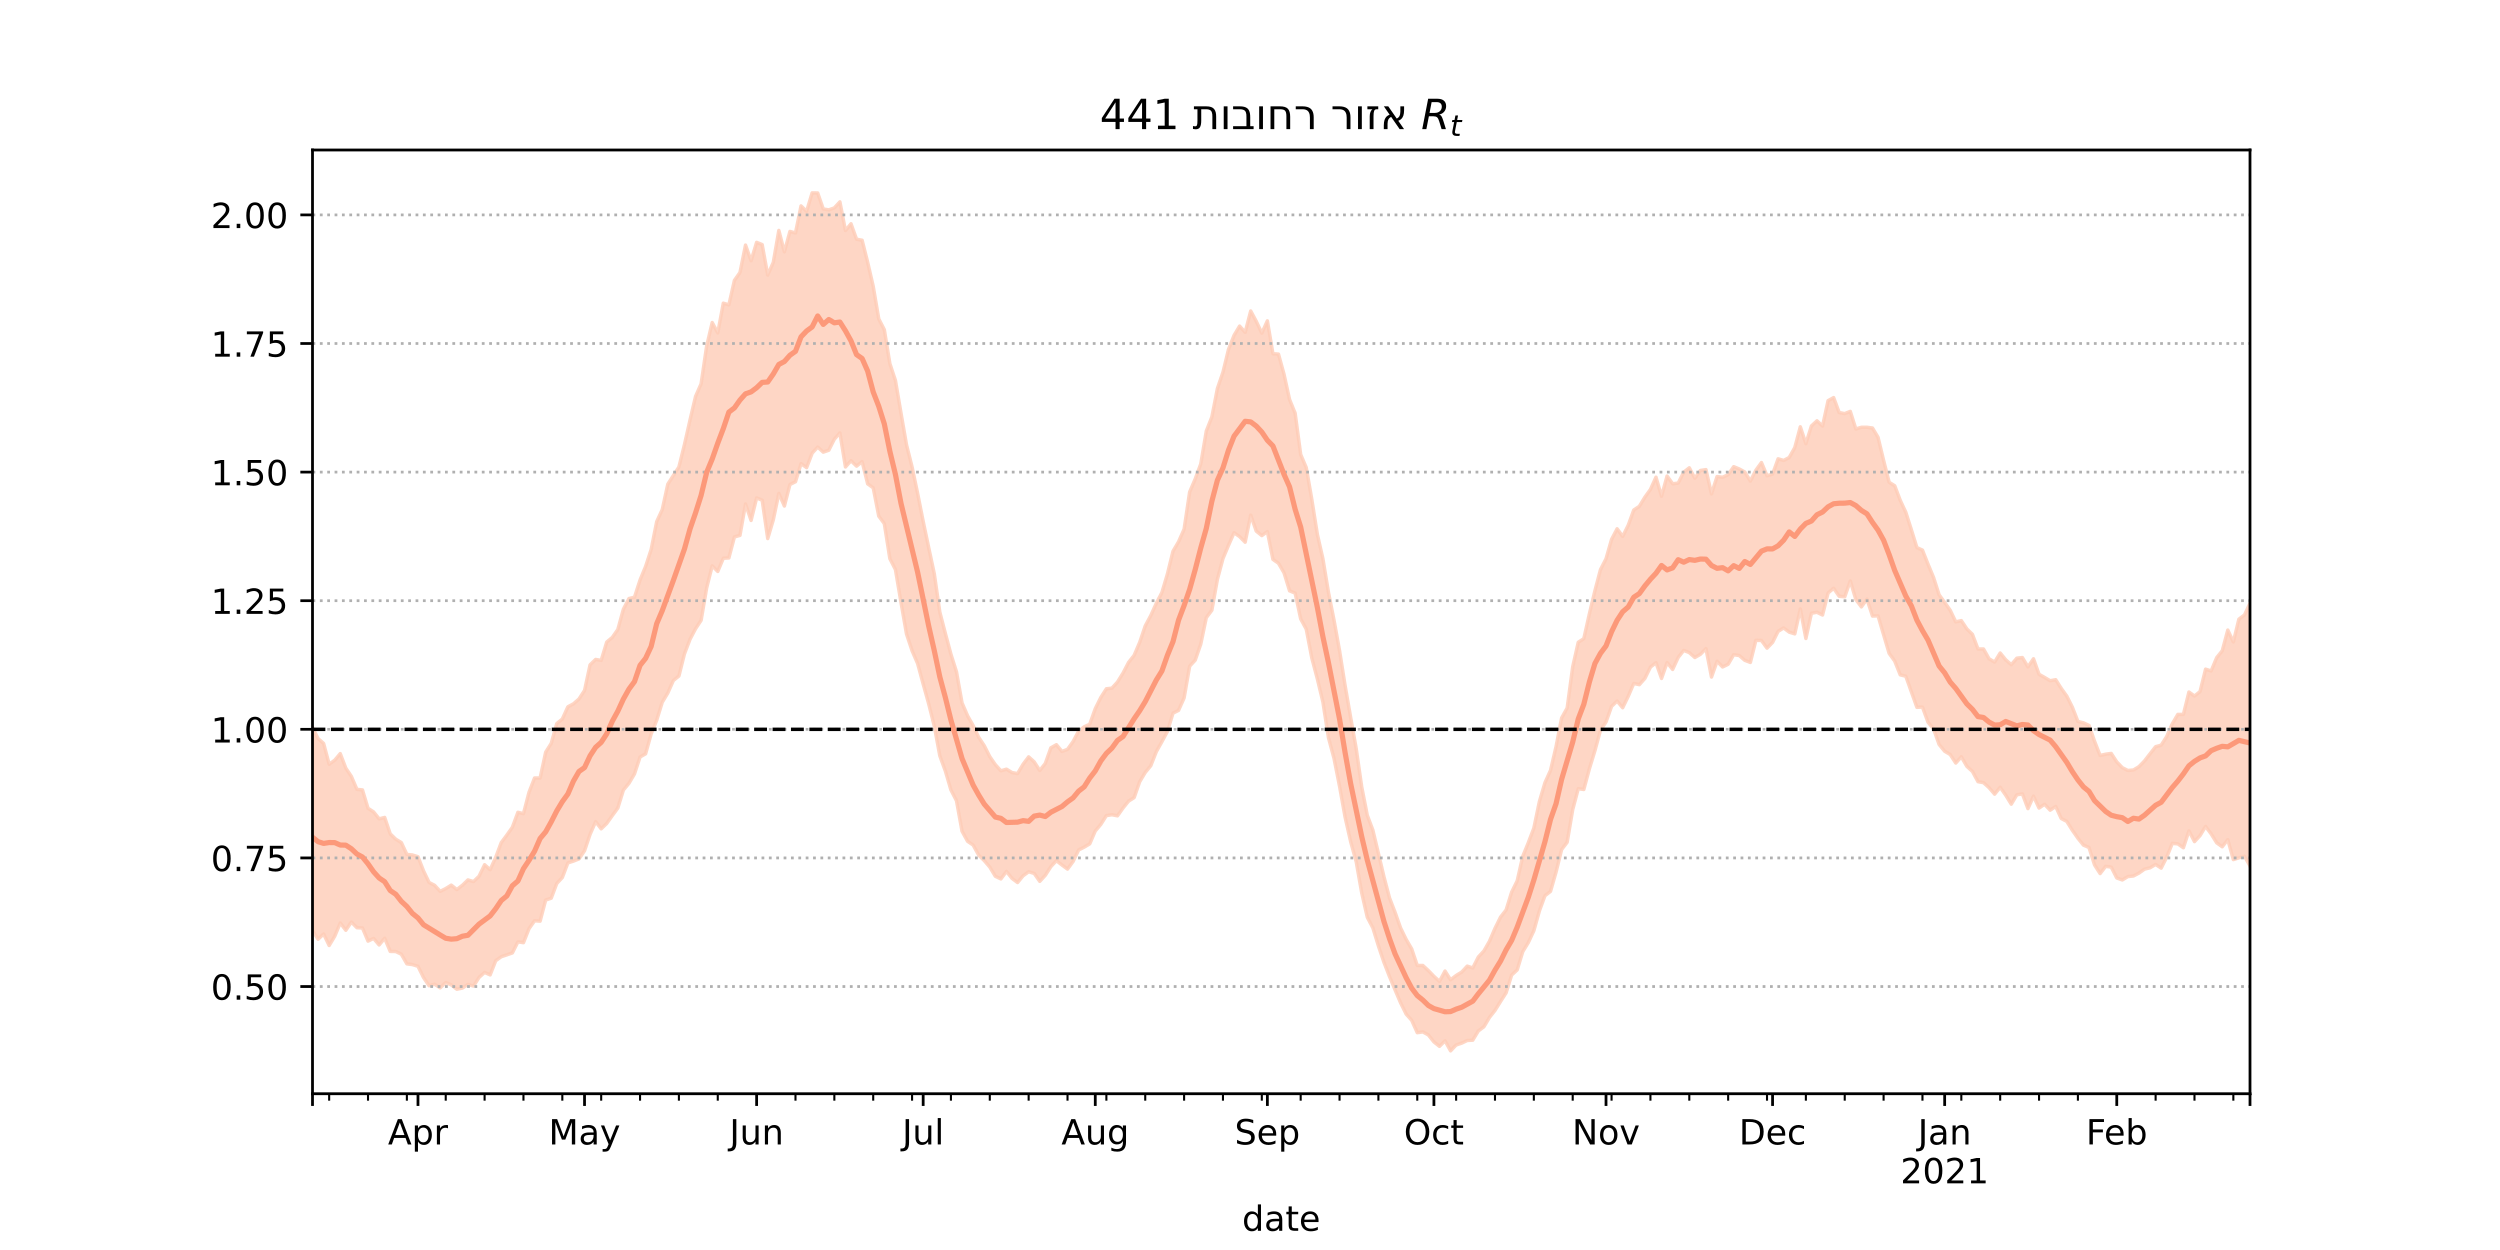 <?xml version="1.0" encoding="utf-8" standalone="no"?>
<!DOCTYPE svg PUBLIC "-//W3C//DTD SVG 1.1//EN"
  "http://www.w3.org/Graphics/SVG/1.1/DTD/svg11.dtd">
<!-- Created with matplotlib (https://matplotlib.org/) -->
<svg height="360pt" version="1.1" viewBox="0 0 720 360" width="720pt" xmlns="http://www.w3.org/2000/svg" xmlns:xlink="http://www.w3.org/1999/xlink">
 <defs>
  <style type="text/css">*{stroke-linecap:butt;stroke-linejoin:round;}</style>
 </defs>
 <g id="figure_1">
  <g id="patch_1">
   <path d="M 0 360 
L 720 360 
L 720 0 
L 0 0 
z
" style="fill:#ffffff;"/>
  </g>
  <g id="axes_1">
   <g id="patch_2">
    <path d="M 90 315 
L 648 315 
L 648 43.2 
L 90 43.2 
z
" style="fill:#ffffff;"/>
   </g>
   <g id="PolyCollection_1">
    <defs>
     <path d="M 90 -92.054 
L 90 -150.489 
L 91.599 -147.288 
L 93.198 -145.899 
L 94.797 -139.902 
L 96.395 -141.052 
L 97.994 -142.958 
L 99.593 -138.774 
L 101.192 -136.399 
L 102.791 -132.667 
L 104.39 -132.504 
L 105.989 -127.212 
L 107.587 -126.172 
L 109.186 -124.175 
L 110.785 -124.58 
L 112.384 -119.857 
L 113.983 -118.304 
L 115.582 -117.346 
L 117.181 -113.923 
L 118.779 -113.766 
L 120.378 -113.263 
L 121.977 -109.181 
L 123.576 -105.85 
L 125.175 -105.024 
L 126.774 -103.283 
L 128.372 -104.095 
L 129.971 -105.079 
L 131.57 -103.801 
L 133.169 -105.041 
L 134.768 -106.582 
L 136.367 -106.107 
L 137.966 -107.644 
L 139.564 -110.957 
L 141.163 -109.526 
L 142.762 -113.087 
L 144.361 -117.332 
L 145.96 -119.477 
L 147.559 -121.739 
L 149.158 -126.06 
L 150.756 -125.671 
L 152.355 -131.819 
L 153.954 -135.94 
L 155.553 -135.929 
L 157.152 -143.37 
L 158.751 -145.89 
L 160.35 -151.611 
L 161.948 -152.919 
L 163.547 -156.439 
L 165.146 -157.293 
L 166.745 -158.687 
L 168.344 -161.138 
L 169.943 -168.533 
L 171.542 -170.078 
L 173.14 -169.81 
L 174.739 -175.092 
L 176.338 -176.42 
L 177.937 -178.707 
L 179.536 -184.558 
L 181.135 -187.623 
L 182.734 -188.004 
L 184.332 -192.951 
L 185.931 -196.855 
L 187.53 -201.725 
L 189.129 -209.773 
L 190.728 -213.24 
L 192.327 -220.562 
L 193.926 -223.051 
L 195.524 -225.498 
L 197.123 -231.973 
L 198.722 -239.024 
L 200.321 -245.834 
L 201.92 -249.461 
L 203.519 -260.345 
L 205.117 -267.113 
L 206.716 -264.128 
L 208.315 -272.688 
L 209.914 -272.201 
L 211.513 -279.249 
L 213.112 -281.507 
L 214.711 -289.419 
L 216.309 -284.904 
L 217.908 -290.204 
L 219.507 -289.555 
L 221.106 -280.77 
L 222.705 -284.432 
L 224.304 -293.635 
L 225.903 -287.463 
L 227.501 -293.344 
L 229.1 -292.919 
L 230.699 -300.698 
L 232.298 -299.13 
L 233.897 -304.445 
L 235.496 -304.417 
L 237.095 -299.818 
L 238.693 -299.555 
L 240.292 -300.125 
L 241.891 -301.864 
L 243.49 -293.599 
L 245.089 -295.556 
L 246.688 -291.1 
L 248.287 -290.813 
L 249.885 -284.464 
L 251.484 -277.542 
L 253.083 -268.154 
L 254.682 -265.053 
L 256.281 -255.282 
L 257.88 -250.439 
L 259.479 -241.074 
L 261.077 -231.876 
L 262.676 -225.51 
L 264.275 -217.891 
L 265.874 -209.846 
L 267.473 -202.251 
L 269.072 -194.771 
L 270.67 -183.7 
L 272.269 -177.552 
L 273.868 -171.59 
L 275.467 -166.5 
L 277.066 -157.57 
L 278.665 -153.855 
L 280.264 -151.023 
L 281.862 -147.658 
L 283.461 -145.248 
L 285.06 -142.079 
L 286.659 -139.772 
L 288.258 -138.011 
L 289.857 -138.478 
L 291.456 -137.505 
L 293.054 -137.201 
L 294.653 -139.897 
L 296.252 -142.022 
L 297.851 -140.578 
L 299.45 -138.09 
L 301.049 -140.13 
L 302.648 -144.624 
L 304.246 -145.526 
L 305.845 -143.583 
L 307.444 -144.187 
L 309.043 -146.407 
L 310.642 -149.441 
L 312.241 -150.673 
L 313.84 -151.419 
L 315.438 -155.91 
L 317.037 -159.137 
L 318.636 -161.628 
L 320.235 -161.813 
L 321.834 -163.57 
L 323.433 -166.148 
L 325.032 -169.228 
L 326.63 -171.255 
L 328.229 -174.996 
L 329.828 -179.732 
L 331.427 -182.725 
L 333.026 -186.28 
L 334.625 -189.341 
L 336.223 -194.723 
L 337.822 -201.241 
L 339.421 -203.961 
L 341.02 -207.584 
L 342.619 -218.303 
L 344.218 -222.054 
L 345.817 -226.363 
L 347.415 -235.849 
L 349.014 -239.916 
L 350.613 -248.107 
L 352.212 -252.788 
L 353.811 -259.377 
L 355.41 -263.426 
L 357.009 -266.085 
L 358.607 -264.284 
L 360.206 -270.437 
L 361.805 -267.447 
L 363.404 -264.059 
L 365.003 -267.594 
L 366.602 -258.129 
L 368.201 -258.016 
L 369.799 -252.205 
L 371.398 -244.921 
L 372.997 -241.007 
L 374.596 -229.11 
L 376.195 -225.326 
L 377.794 -216.204 
L 379.393 -206.13 
L 380.991 -199.091 
L 382.59 -189.449 
L 384.189 -181.429 
L 385.788 -172.618 
L 387.387 -162.564 
L 388.986 -153.384 
L 390.585 -144.381 
L 392.183 -133.313 
L 393.782 -125.171 
L 395.381 -120.938 
L 396.98 -114.228 
L 398.579 -107.493 
L 400.178 -101.394 
L 401.777 -97.257 
L 403.375 -92.732 
L 404.974 -89.446 
L 406.573 -86.698 
L 408.172 -81.938 
L 409.771 -81.947 
L 411.37 -80.477 
L 412.968 -78.822 
L 414.567 -77.355 
L 416.166 -80.339 
L 417.765 -77.821 
L 419.364 -79.058 
L 420.963 -80.035 
L 422.562 -81.753 
L 424.16 -81.235 
L 425.759 -84.38 
L 427.358 -86.118 
L 428.957 -88.899 
L 430.556 -92.626 
L 432.155 -95.87 
L 433.754 -97.915 
L 435.352 -103.061 
L 436.951 -106.311 
L 438.55 -113.366 
L 440.149 -117.291 
L 441.748 -121.512 
L 443.347 -129.166 
L 444.946 -134.583 
L 446.544 -138.112 
L 448.143 -144.964 
L 449.742 -153.21 
L 451.341 -156.095 
L 452.94 -167.974 
L 454.539 -175.032 
L 456.138 -176.06 
L 457.736 -183.194 
L 459.335 -189.873 
L 460.934 -195.937 
L 462.533 -199.065 
L 464.132 -204.665 
L 465.731 -207.709 
L 467.33 -205.518 
L 468.928 -208.723 
L 470.527 -213.117 
L 472.126 -214.17 
L 473.725 -216.816 
L 475.324 -219.03 
L 476.923 -222.567 
L 478.521 -217.087 
L 480.12 -222.899 
L 481.719 -220.68 
L 483.318 -220.861 
L 484.917 -224.015 
L 486.516 -225.274 
L 488.115 -222.272 
L 489.713 -224.498 
L 491.312 -224.746 
L 492.911 -217.768 
L 494.51 -222.743 
L 496.109 -222.554 
L 497.708 -223.285 
L 499.307 -225.595 
L 500.905 -224.938 
L 502.504 -224.063 
L 504.103 -221.454 
L 505.702 -224.589 
L 507.301 -226.789 
L 508.9 -222.991 
L 510.499 -223.452 
L 512.097 -227.856 
L 513.696 -227.393 
L 515.295 -228.239 
L 516.894 -231.082 
L 518.493 -237.079 
L 520.092 -232.23 
L 521.691 -237.326 
L 523.289 -238.808 
L 524.888 -237.293 
L 526.487 -244.612 
L 528.086 -245.493 
L 529.685 -241.181 
L 531.284 -240.886 
L 532.883 -241.524 
L 534.481 -236.464 
L 536.08 -236.938 
L 537.679 -236.945 
L 539.278 -236.726 
L 540.877 -234.046 
L 542.476 -227.408 
L 544.074 -221.094 
L 545.673 -220.107 
L 547.272 -215.9 
L 548.871 -212.462 
L 550.47 -207.447 
L 552.069 -202.283 
L 553.668 -201.568 
L 555.266 -197.523 
L 556.865 -193.694 
L 558.464 -188.702 
L 560.063 -186.5 
L 561.662 -184.238 
L 563.261 -180.905 
L 564.86 -181.262 
L 566.458 -178.861 
L 568.057 -177.316 
L 569.656 -173.089 
L 571.255 -173.087 
L 572.854 -170.259 
L 574.453 -169.328 
L 576.052 -171.935 
L 577.65 -169.976 
L 579.249 -168.565 
L 580.848 -170.441 
L 582.447 -170.626 
L 584.046 -167.941 
L 585.645 -170.269 
L 587.244 -165.804 
L 588.842 -164.895 
L 590.441 -163.946 
L 592.04 -164.244 
L 593.639 -161.734 
L 595.238 -159.515 
L 596.837 -156.329 
L 598.436 -152.228 
L 600.034 -151.822 
L 601.633 -151.082 
L 603.232 -146.517 
L 604.831 -142.428 
L 606.43 -142.788 
L 608.029 -143.014 
L 609.628 -140.574 
L 611.226 -138.909 
L 612.825 -138.108 
L 614.424 -138.233 
L 616.023 -139.206 
L 617.622 -140.85 
L 619.221 -142.919 
L 620.819 -144.954 
L 622.418 -145.388 
L 624.017 -147.885 
L 625.616 -151.534 
L 627.215 -154.251 
L 628.814 -154.243 
L 630.413 -160.697 
L 632.011 -159.537 
L 633.61 -160.818 
L 635.209 -167.287 
L 636.808 -166.764 
L 638.407 -170.595 
L 640.006 -172.577 
L 641.605 -178.536 
L 643.203 -175.115 
L 644.802 -181.678 
L 646.401 -182.882 
L 648 -186.248 
L 649.599 -184.989 
L 651.198 -182.229 
L 652.797 -185.832 
L 654.395 -192.078 
L 655.994 -188.533 
L 657.593 -194.908 
L 659.192 -197.382 
L 660.791 -195.379 
L 660.791 -92.828 
L 660.791 -92.828 
L 659.192 -98.579 
L 657.593 -99.959 
L 655.994 -97.386 
L 654.395 -101.265 
L 652.797 -100.167 
L 651.198 -99.97 
L 649.599 -106.615 
L 648 -110.627 
L 646.401 -113.403 
L 644.802 -112.949 
L 643.203 -112.435 
L 641.605 -118.189 
L 640.006 -116.125 
L 638.407 -117.273 
L 636.808 -119.842 
L 635.209 -121.987 
L 633.61 -119.35 
L 632.011 -117.613 
L 630.413 -120.712 
L 628.814 -115.846 
L 627.215 -116.976 
L 625.616 -117.098 
L 624.017 -113.156 
L 622.418 -109.977 
L 620.819 -111.042 
L 619.221 -110.078 
L 617.622 -109.693 
L 616.023 -108.552 
L 614.424 -107.715 
L 612.825 -107.549 
L 611.226 -106.575 
L 609.628 -107.146 
L 608.029 -110.28 
L 606.43 -110.483 
L 604.831 -108.416 
L 603.232 -110.899 
L 601.633 -115.924 
L 600.034 -116.601 
L 598.436 -118.591 
L 596.837 -120.881 
L 595.238 -123.434 
L 593.639 -124.27 
L 592.04 -127.742 
L 590.441 -126.666 
L 588.842 -128.369 
L 587.244 -127.282 
L 585.645 -130.695 
L 584.046 -127.117 
L 582.447 -131.357 
L 580.848 -131.097 
L 579.249 -128.396 
L 577.65 -130.982 
L 576.052 -133.261 
L 574.453 -131.283 
L 572.854 -133.145 
L 571.255 -134.592 
L 569.656 -134.874 
L 568.057 -137.831 
L 566.458 -139.285 
L 564.86 -142.041 
L 563.261 -140.244 
L 561.662 -142.697 
L 560.063 -143.637 
L 558.464 -145.588 
L 556.865 -150.075 
L 555.266 -152.001 
L 553.668 -156.362 
L 552.069 -156.286 
L 550.47 -160.752 
L 548.871 -165.254 
L 547.272 -165.643 
L 545.673 -169.62 
L 544.074 -171.829 
L 542.476 -177.189 
L 540.877 -182.642 
L 539.278 -182.577 
L 537.679 -187.446 
L 536.08 -185.218 
L 534.481 -187.34 
L 532.883 -192.686 
L 531.284 -188.112 
L 529.685 -188.28 
L 528.086 -190.575 
L 526.487 -189.23 
L 524.888 -182.876 
L 523.289 -183.663 
L 521.691 -183.381 
L 520.092 -176.114 
L 518.493 -184.617 
L 516.894 -177.451 
L 515.295 -177.94 
L 513.696 -179.154 
L 512.097 -178.177 
L 510.499 -174.989 
L 508.9 -173.335 
L 507.301 -175.542 
L 505.702 -175.598 
L 504.103 -169.224 
L 502.504 -169.825 
L 500.905 -171.207 
L 499.307 -171.44 
L 497.708 -168.692 
L 496.109 -167.912 
L 494.51 -169.539 
L 492.911 -165.009 
L 491.312 -173.206 
L 489.713 -171.553 
L 488.115 -170.635 
L 486.516 -172.047 
L 484.917 -172.673 
L 483.318 -170.659 
L 481.719 -167.202 
L 480.12 -169.19 
L 478.521 -164.608 
L 476.923 -169.136 
L 475.324 -167.874 
L 473.725 -164.616 
L 472.126 -162.813 
L 470.527 -163.173 
L 468.928 -159.456 
L 467.33 -156.168 
L 465.731 -158.086 
L 464.132 -156.569 
L 462.533 -152.07 
L 460.934 -149.693 
L 459.335 -143.799 
L 457.736 -138.576 
L 456.138 -132.629 
L 454.539 -132.863 
L 452.94 -126.841 
L 451.341 -117.424 
L 449.742 -115.335 
L 448.143 -108.849 
L 446.544 -103.282 
L 444.946 -102.036 
L 443.347 -97.66 
L 441.748 -91.955 
L 440.149 -88.541 
L 438.55 -85.912 
L 436.951 -80.662 
L 435.352 -79.192 
L 433.754 -74.061 
L 432.155 -71.576 
L 430.556 -69.004 
L 428.957 -66.969 
L 427.358 -64.283 
L 425.759 -63.091 
L 424.16 -60.433 
L 422.562 -60.338 
L 420.963 -59.58 
L 419.364 -59.038 
L 417.765 -57.355 
L 416.166 -60.25 
L 414.567 -58.652 
L 412.968 -59.927 
L 411.37 -61.934 
L 409.771 -62.819 
L 408.172 -62.583 
L 406.573 -66.146 
L 404.974 -67.94 
L 403.375 -71.18 
L 401.777 -74.914 
L 400.178 -78.752 
L 398.579 -82.845 
L 396.98 -87.579 
L 395.381 -92.775 
L 393.782 -95.825 
L 392.183 -102.806 
L 390.585 -111.831 
L 388.986 -117.617 
L 387.387 -124.655 
L 385.788 -133.561 
L 384.189 -141.609 
L 382.59 -147.573 
L 380.991 -157.849 
L 379.393 -164.491 
L 377.794 -170.531 
L 376.195 -178.822 
L 374.596 -181.766 
L 372.997 -189.194 
L 371.398 -189.833 
L 369.799 -195.03 
L 368.201 -197.776 
L 366.602 -198.903 
L 365.003 -206.896 
L 363.404 -205.742 
L 361.805 -207.039 
L 360.206 -211.632 
L 358.607 -203.843 
L 357.009 -205.447 
L 355.41 -206.577 
L 353.811 -202.941 
L 352.212 -199.131 
L 350.613 -193.144 
L 349.014 -184.243 
L 347.415 -182.124 
L 345.817 -174.485 
L 344.218 -169.871 
L 342.619 -168.139 
L 341.02 -158.992 
L 339.421 -155.413 
L 337.822 -154.611 
L 336.223 -149.36 
L 334.625 -146.387 
L 333.026 -143.53 
L 331.427 -139.476 
L 329.828 -137.528 
L 328.229 -134.865 
L 326.63 -130.285 
L 325.032 -129.277 
L 323.433 -127.296 
L 321.834 -125.04 
L 320.235 -125.351 
L 318.636 -125.107 
L 317.037 -122.576 
L 315.438 -120.681 
L 313.84 -116.966 
L 312.241 -116.019 
L 310.642 -115.207 
L 309.043 -111.881 
L 307.444 -109.701 
L 305.845 -110.875 
L 304.246 -112.124 
L 302.648 -110.41 
L 301.049 -107.915 
L 299.45 -106.173 
L 297.851 -108.454 
L 296.252 -108.936 
L 294.653 -107.771 
L 293.054 -105.829 
L 291.456 -107.023 
L 289.857 -109.022 
L 288.258 -106.865 
L 286.659 -107.629 
L 285.06 -110.285 
L 283.461 -112.144 
L 281.862 -113.712 
L 280.264 -116.622 
L 278.665 -117.704 
L 277.066 -120.622 
L 275.467 -129.385 
L 273.868 -132.498 
L 272.269 -137.921 
L 270.67 -142.324 
L 269.072 -150.9 
L 267.473 -157.26 
L 265.874 -162.998 
L 264.275 -168.897 
L 262.676 -172.593 
L 261.077 -177.392 
L 259.479 -186.566 
L 257.88 -195.976 
L 256.281 -199.108 
L 254.682 -209.191 
L 253.083 -211.35 
L 251.484 -219.507 
L 249.885 -220.654 
L 248.287 -227.041 
L 246.688 -225.753 
L 245.089 -227.309 
L 243.49 -225.515 
L 241.891 -235.317 
L 240.292 -233.513 
L 238.693 -230.338 
L 237.095 -229.779 
L 235.496 -231.245 
L 233.897 -229.479 
L 232.298 -225.319 
L 230.699 -226.478 
L 229.1 -221.257 
L 227.501 -220.464 
L 225.903 -214.262 
L 224.304 -217.893 
L 222.705 -210.275 
L 221.106 -204.891 
L 219.507 -215.941 
L 217.908 -216.596 
L 216.309 -210.111 
L 214.711 -214.847 
L 213.112 -205.809 
L 211.513 -205.368 
L 209.914 -199.315 
L 208.315 -199.23 
L 206.716 -195.42 
L 205.117 -197.031 
L 203.519 -190.708 
L 201.92 -181.35 
L 200.321 -178.925 
L 198.722 -175.881 
L 197.123 -171.682 
L 195.524 -165.306 
L 193.926 -164.016 
L 192.327 -160.412 
L 190.728 -157.75 
L 189.129 -152.584 
L 187.53 -148.616 
L 185.931 -142.902 
L 184.332 -141.981 
L 182.734 -137.117 
L 181.135 -134.411 
L 179.536 -132.473 
L 177.937 -127.295 
L 176.338 -125.101 
L 174.739 -122.85 
L 173.14 -121.298 
L 171.542 -123.36 
L 169.943 -119.713 
L 168.344 -114.989 
L 166.745 -112.631 
L 165.146 -111.999 
L 163.547 -111.483 
L 161.948 -107.277 
L 160.35 -105.563 
L 158.751 -101.318 
L 157.152 -100.794 
L 155.553 -94.711 
L 153.954 -94.816 
L 152.355 -92.541 
L 150.756 -88.51 
L 149.158 -88.748 
L 147.559 -85.56 
L 145.96 -85 
L 144.361 -84.468 
L 142.762 -83.314 
L 141.163 -79.229 
L 139.564 -79.944 
L 137.966 -78.508 
L 136.367 -76.012 
L 134.768 -76.482 
L 133.169 -75.439 
L 131.57 -75.108 
L 129.971 -76.349 
L 128.372 -77.023 
L 126.774 -75.502 
L 125.175 -76.534 
L 123.576 -76.103 
L 121.977 -78.473 
L 120.378 -81.712 
L 118.779 -82.2 
L 117.181 -82.407 
L 115.582 -85.192 
L 113.983 -85.961 
L 112.384 -85.99 
L 110.785 -89.787 
L 109.186 -87.859 
L 107.587 -89.734 
L 105.989 -88.959 
L 104.39 -92.743 
L 102.791 -92.818 
L 101.192 -94.45 
L 99.593 -92.083 
L 97.994 -94.182 
L 96.395 -90.355 
L 94.797 -87.697 
L 93.198 -91.008 
L 91.599 -89.497 
L 90 -92.054 
z
" id="mb2bb023f41" style="stroke:#fdcbb6;stroke-opacity:0.8;"/>
    </defs>
    <g clip-path="url(#p0d8548387b)">
     <use style="fill:#fdcbb6;fill-opacity:0.8;stroke:#fdcbb6;stroke-opacity:0.8;" x="0" xlink:href="#mb2bb023f41" y="360"/>
    </g>
   </g>
   <g id="matplotlib.axis_1">
    <g id="xtick_1">
     <g id="line2d_1">
      <defs>
       <path d="M 0 0 
L 0 3.5 
" id="m6658775e15" style="stroke:#000000;stroke-width:0.8;"/>
      </defs>
      <g>
       <use style="stroke:#000000;stroke-width:0.8;" x="90" xlink:href="#m6658775e15" y="315"/>
      </g>
     </g>
    </g>
    <g id="xtick_2">
     <g id="line2d_2">
      <g>
       <use style="stroke:#000000;stroke-width:0.8;" x="120.378" xlink:href="#m6658775e15" y="315"/>
      </g>
     </g>
     <g id="text_1">
      <!-- Apr -->
      <g transform="translate(111.728 329.598)scale(0.1 -0.1)">
       <defs>
        <path d="M 34.188 63.188 
L 20.797 26.906 
L 47.609 26.906 
z
M 28.609 72.906 
L 39.797 72.906 
L 67.578 0 
L 57.328 0 
L 50.688 18.703 
L 17.828 18.703 
L 11.188 0 
L 0.781 0 
z
" id="DejaVuSans-65"/>
        <path d="M 18.109 8.203 
L 18.109 -20.797 
L 9.078 -20.797 
L 9.078 54.688 
L 18.109 54.688 
L 18.109 46.391 
Q 20.953 51.266 25.266 53.625 
Q 29.594 56 35.594 56 
Q 45.562 56 51.781 48.094 
Q 58.016 40.188 58.016 27.297 
Q 58.016 14.406 51.781 6.484 
Q 45.562 -1.422 35.594 -1.422 
Q 29.594 -1.422 25.266 0.953 
Q 20.953 3.328 18.109 8.203 
z
M 48.688 27.297 
Q 48.688 37.203 44.609 42.844 
Q 40.531 48.484 33.406 48.484 
Q 26.266 48.484 22.188 42.844 
Q 18.109 37.203 18.109 27.297 
Q 18.109 17.391 22.188 11.75 
Q 26.266 6.109 33.406 6.109 
Q 40.531 6.109 44.609 11.75 
Q 48.688 17.391 48.688 27.297 
z
" id="DejaVuSans-112"/>
        <path d="M 41.109 46.297 
Q 39.594 47.172 37.812 47.578 
Q 36.031 48 33.891 48 
Q 26.266 48 22.188 43.047 
Q 18.109 38.094 18.109 28.812 
L 18.109 0 
L 9.078 0 
L 9.078 54.688 
L 18.109 54.688 
L 18.109 46.188 
Q 20.953 51.172 25.484 53.578 
Q 30.031 56 36.531 56 
Q 37.453 56 38.578 55.875 
Q 39.703 55.766 41.062 55.516 
z
" id="DejaVuSans-114"/>
       </defs>
       <use xlink:href="#DejaVuSans-65"/>
       <use x="68.408" xlink:href="#DejaVuSans-112"/>
       <use x="131.885" xlink:href="#DejaVuSans-114"/>
      </g>
     </g>
    </g>
    <g id="xtick_3">
     <g id="line2d_3">
      <g>
       <use style="stroke:#000000;stroke-width:0.8;" x="168.344" xlink:href="#m6658775e15" y="315"/>
      </g>
     </g>
     <g id="text_2">
      <!-- May -->
      <g transform="translate(158.006 329.598)scale(0.1 -0.1)">
       <defs>
        <path d="M 9.812 72.906 
L 24.516 72.906 
L 43.109 23.297 
L 61.812 72.906 
L 76.516 72.906 
L 76.516 0 
L 66.891 0 
L 66.891 64.016 
L 48.094 14.016 
L 38.188 14.016 
L 19.391 64.016 
L 19.391 0 
L 9.812 0 
z
" id="DejaVuSans-77"/>
        <path d="M 34.281 27.484 
Q 23.391 27.484 19.188 25 
Q 14.984 22.516 14.984 16.5 
Q 14.984 11.719 18.141 8.906 
Q 21.297 6.109 26.703 6.109 
Q 34.188 6.109 38.703 11.406 
Q 43.219 16.703 43.219 25.484 
L 43.219 27.484 
z
M 52.203 31.203 
L 52.203 0 
L 43.219 0 
L 43.219 8.297 
Q 40.141 3.328 35.547 0.953 
Q 30.953 -1.422 24.312 -1.422 
Q 15.922 -1.422 10.953 3.297 
Q 6 8.016 6 15.922 
Q 6 25.141 12.172 29.828 
Q 18.359 34.516 30.609 34.516 
L 43.219 34.516 
L 43.219 35.406 
Q 43.219 41.609 39.141 45 
Q 35.062 48.391 27.688 48.391 
Q 23 48.391 18.547 47.266 
Q 14.109 46.141 10.016 43.891 
L 10.016 52.203 
Q 14.938 54.109 19.578 55.047 
Q 24.219 56 28.609 56 
Q 40.484 56 46.344 49.844 
Q 52.203 43.703 52.203 31.203 
z
" id="DejaVuSans-97"/>
        <path d="M 32.172 -5.078 
Q 28.375 -14.844 24.75 -17.812 
Q 21.141 -20.797 15.094 -20.797 
L 7.906 -20.797 
L 7.906 -13.281 
L 13.188 -13.281 
Q 16.891 -13.281 18.938 -11.516 
Q 21 -9.766 23.484 -3.219 
L 25.094 0.875 
L 2.984 54.688 
L 12.5 54.688 
L 29.594 11.922 
L 46.688 54.688 
L 56.203 54.688 
z
" id="DejaVuSans-121"/>
       </defs>
       <use xlink:href="#DejaVuSans-77"/>
       <use x="86.279" xlink:href="#DejaVuSans-97"/>
       <use x="147.559" xlink:href="#DejaVuSans-121"/>
      </g>
     </g>
    </g>
    <g id="xtick_4">
     <g id="line2d_4">
      <g>
       <use style="stroke:#000000;stroke-width:0.8;" x="217.908" xlink:href="#m6658775e15" y="315"/>
      </g>
     </g>
     <g id="text_3">
      <!-- Jun -->
      <g transform="translate(210.096 329.598)scale(0.1 -0.1)">
       <defs>
        <path d="M 9.812 72.906 
L 19.672 72.906 
L 19.672 5.078 
Q 19.672 -8.109 14.672 -14.062 
Q 9.672 -20.016 -1.422 -20.016 
L -5.172 -20.016 
L -5.172 -11.719 
L -2.094 -11.719 
Q 4.438 -11.719 7.125 -8.047 
Q 9.812 -4.391 9.812 5.078 
z
" id="DejaVuSans-74"/>
        <path d="M 8.5 21.578 
L 8.5 54.688 
L 17.484 54.688 
L 17.484 21.922 
Q 17.484 14.156 20.5 10.266 
Q 23.531 6.391 29.594 6.391 
Q 36.859 6.391 41.078 11.031 
Q 45.312 15.672 45.312 23.688 
L 45.312 54.688 
L 54.297 54.688 
L 54.297 0 
L 45.312 0 
L 45.312 8.406 
Q 42.047 3.422 37.719 1 
Q 33.406 -1.422 27.688 -1.422 
Q 18.266 -1.422 13.375 4.438 
Q 8.5 10.297 8.5 21.578 
z
M 31.109 56 
z
" id="DejaVuSans-117"/>
        <path d="M 54.891 33.016 
L 54.891 0 
L 45.906 0 
L 45.906 32.719 
Q 45.906 40.484 42.875 44.328 
Q 39.844 48.188 33.797 48.188 
Q 26.516 48.188 22.312 43.547 
Q 18.109 38.922 18.109 30.906 
L 18.109 0 
L 9.078 0 
L 9.078 54.688 
L 18.109 54.688 
L 18.109 46.188 
Q 21.344 51.125 25.703 53.562 
Q 30.078 56 35.797 56 
Q 45.219 56 50.047 50.172 
Q 54.891 44.344 54.891 33.016 
z
" id="DejaVuSans-110"/>
       </defs>
       <use xlink:href="#DejaVuSans-74"/>
       <use x="29.492" xlink:href="#DejaVuSans-117"/>
       <use x="92.871" xlink:href="#DejaVuSans-110"/>
      </g>
     </g>
    </g>
    <g id="xtick_5">
     <g id="line2d_5">
      <g>
       <use style="stroke:#000000;stroke-width:0.8;" x="265.874" xlink:href="#m6658775e15" y="315"/>
      </g>
     </g>
     <g id="text_4">
      <!-- Jul -->
      <g transform="translate(259.841 329.598)scale(0.1 -0.1)">
       <defs>
        <path d="M 9.422 75.984 
L 18.406 75.984 
L 18.406 0 
L 9.422 0 
z
" id="DejaVuSans-108"/>
       </defs>
       <use xlink:href="#DejaVuSans-74"/>
       <use x="29.492" xlink:href="#DejaVuSans-117"/>
       <use x="92.871" xlink:href="#DejaVuSans-108"/>
      </g>
     </g>
    </g>
    <g id="xtick_6">
     <g id="line2d_6">
      <g>
       <use style="stroke:#000000;stroke-width:0.8;" x="315.438" xlink:href="#m6658775e15" y="315"/>
      </g>
     </g>
     <g id="text_5">
      <!-- Aug -->
      <g transform="translate(305.675 329.598)scale(0.1 -0.1)">
       <defs>
        <path d="M 45.406 27.984 
Q 45.406 37.75 41.375 43.109 
Q 37.359 48.484 30.078 48.484 
Q 22.859 48.484 18.828 43.109 
Q 14.797 37.75 14.797 27.984 
Q 14.797 18.266 18.828 12.891 
Q 22.859 7.516 30.078 7.516 
Q 37.359 7.516 41.375 12.891 
Q 45.406 18.266 45.406 27.984 
z
M 54.391 6.781 
Q 54.391 -7.172 48.188 -13.984 
Q 42 -20.797 29.203 -20.797 
Q 24.469 -20.797 20.266 -20.094 
Q 16.062 -19.391 12.109 -17.922 
L 12.109 -9.188 
Q 16.062 -11.328 19.922 -12.344 
Q 23.781 -13.375 27.781 -13.375 
Q 36.625 -13.375 41.016 -8.766 
Q 45.406 -4.156 45.406 5.172 
L 45.406 9.625 
Q 42.625 4.781 38.281 2.391 
Q 33.938 0 27.875 0 
Q 17.828 0 11.672 7.656 
Q 5.516 15.328 5.516 27.984 
Q 5.516 40.672 11.672 48.328 
Q 17.828 56 27.875 56 
Q 33.938 56 38.281 53.609 
Q 42.625 51.219 45.406 46.391 
L 45.406 54.688 
L 54.391 54.688 
z
" id="DejaVuSans-103"/>
       </defs>
       <use xlink:href="#DejaVuSans-65"/>
       <use x="68.408" xlink:href="#DejaVuSans-117"/>
       <use x="131.787" xlink:href="#DejaVuSans-103"/>
      </g>
     </g>
    </g>
    <g id="xtick_7">
     <g id="line2d_7">
      <g>
       <use style="stroke:#000000;stroke-width:0.8;" x="365.003" xlink:href="#m6658775e15" y="315"/>
      </g>
     </g>
     <g id="text_6">
      <!-- Sep -->
      <g transform="translate(355.578 329.598)scale(0.1 -0.1)">
       <defs>
        <path d="M 53.516 70.516 
L 53.516 60.891 
Q 47.906 63.578 42.922 64.891 
Q 37.938 66.219 33.297 66.219 
Q 25.25 66.219 20.875 63.094 
Q 16.5 59.969 16.5 54.203 
Q 16.5 49.359 19.406 46.891 
Q 22.312 44.438 30.422 42.922 
L 36.375 41.703 
Q 47.406 39.594 52.656 34.297 
Q 57.906 29 57.906 20.125 
Q 57.906 9.516 50.797 4.047 
Q 43.703 -1.422 29.984 -1.422 
Q 24.812 -1.422 18.969 -0.25 
Q 13.141 0.922 6.891 3.219 
L 6.891 13.375 
Q 12.891 10.016 18.656 8.297 
Q 24.422 6.594 29.984 6.594 
Q 38.422 6.594 43.016 9.906 
Q 47.609 13.234 47.609 19.391 
Q 47.609 24.75 44.312 27.781 
Q 41.016 30.812 33.5 32.328 
L 27.484 33.5 
Q 16.453 35.688 11.516 40.375 
Q 6.594 45.062 6.594 53.422 
Q 6.594 63.094 13.406 68.656 
Q 20.219 74.219 32.172 74.219 
Q 37.312 74.219 42.625 73.281 
Q 47.953 72.359 53.516 70.516 
z
" id="DejaVuSans-83"/>
        <path d="M 56.203 29.594 
L 56.203 25.203 
L 14.891 25.203 
Q 15.484 15.922 20.484 11.062 
Q 25.484 6.203 34.422 6.203 
Q 39.594 6.203 44.453 7.469 
Q 49.312 8.734 54.109 11.281 
L 54.109 2.781 
Q 49.266 0.734 44.188 -0.344 
Q 39.109 -1.422 33.891 -1.422 
Q 20.797 -1.422 13.156 6.188 
Q 5.516 13.812 5.516 26.812 
Q 5.516 40.234 12.766 48.109 
Q 20.016 56 32.328 56 
Q 43.359 56 49.781 48.891 
Q 56.203 41.797 56.203 29.594 
z
M 47.219 32.234 
Q 47.125 39.594 43.094 43.984 
Q 39.062 48.391 32.422 48.391 
Q 24.906 48.391 20.391 44.141 
Q 15.875 39.891 15.188 32.172 
z
" id="DejaVuSans-101"/>
       </defs>
       <use xlink:href="#DejaVuSans-83"/>
       <use x="63.477" xlink:href="#DejaVuSans-101"/>
       <use x="125" xlink:href="#DejaVuSans-112"/>
      </g>
     </g>
    </g>
    <g id="xtick_8">
     <g id="line2d_8">
      <g>
       <use style="stroke:#000000;stroke-width:0.8;" x="412.968" xlink:href="#m6658775e15" y="315"/>
      </g>
     </g>
     <g id="text_7">
      <!-- Oct -->
      <g transform="translate(404.323 329.598)scale(0.1 -0.1)">
       <defs>
        <path d="M 39.406 66.219 
Q 28.656 66.219 22.328 58.203 
Q 16.016 50.203 16.016 36.375 
Q 16.016 22.609 22.328 14.594 
Q 28.656 6.594 39.406 6.594 
Q 50.141 6.594 56.422 14.594 
Q 62.703 22.609 62.703 36.375 
Q 62.703 50.203 56.422 58.203 
Q 50.141 66.219 39.406 66.219 
z
M 39.406 74.219 
Q 54.734 74.219 63.906 63.938 
Q 73.094 53.656 73.094 36.375 
Q 73.094 19.141 63.906 8.859 
Q 54.734 -1.422 39.406 -1.422 
Q 24.031 -1.422 14.812 8.828 
Q 5.609 19.094 5.609 36.375 
Q 5.609 53.656 14.812 63.938 
Q 24.031 74.219 39.406 74.219 
z
" id="DejaVuSans-79"/>
        <path d="M 48.781 52.594 
L 48.781 44.188 
Q 44.969 46.297 41.141 47.344 
Q 37.312 48.391 33.406 48.391 
Q 24.656 48.391 19.812 42.844 
Q 14.984 37.312 14.984 27.297 
Q 14.984 17.281 19.812 11.734 
Q 24.656 6.203 33.406 6.203 
Q 37.312 6.203 41.141 7.25 
Q 44.969 8.297 48.781 10.406 
L 48.781 2.094 
Q 45.016 0.344 40.984 -0.531 
Q 36.969 -1.422 32.422 -1.422 
Q 20.062 -1.422 12.781 6.344 
Q 5.516 14.109 5.516 27.297 
Q 5.516 40.672 12.859 48.328 
Q 20.219 56 33.016 56 
Q 37.156 56 41.109 55.141 
Q 45.062 54.297 48.781 52.594 
z
" id="DejaVuSans-99"/>
        <path d="M 18.312 70.219 
L 18.312 54.688 
L 36.812 54.688 
L 36.812 47.703 
L 18.312 47.703 
L 18.312 18.016 
Q 18.312 11.328 20.141 9.422 
Q 21.969 7.516 27.594 7.516 
L 36.812 7.516 
L 36.812 0 
L 27.594 0 
Q 17.188 0 13.234 3.875 
Q 9.281 7.766 9.281 18.016 
L 9.281 47.703 
L 2.688 47.703 
L 2.688 54.688 
L 9.281 54.688 
L 9.281 70.219 
z
" id="DejaVuSans-116"/>
       </defs>
       <use xlink:href="#DejaVuSans-79"/>
       <use x="78.711" xlink:href="#DejaVuSans-99"/>
       <use x="133.691" xlink:href="#DejaVuSans-116"/>
      </g>
     </g>
    </g>
    <g id="xtick_9">
     <g id="line2d_9">
      <g>
       <use style="stroke:#000000;stroke-width:0.8;" x="462.533" xlink:href="#m6658775e15" y="315"/>
      </g>
     </g>
     <g id="text_8">
      <!-- Nov -->
      <g transform="translate(452.774 329.598)scale(0.1 -0.1)">
       <defs>
        <path d="M 9.812 72.906 
L 23.094 72.906 
L 55.422 11.922 
L 55.422 72.906 
L 64.984 72.906 
L 64.984 0 
L 51.703 0 
L 19.391 60.984 
L 19.391 0 
L 9.812 0 
z
" id="DejaVuSans-78"/>
        <path d="M 30.609 48.391 
Q 23.391 48.391 19.188 42.75 
Q 14.984 37.109 14.984 27.297 
Q 14.984 17.484 19.156 11.844 
Q 23.344 6.203 30.609 6.203 
Q 37.797 6.203 41.984 11.859 
Q 46.188 17.531 46.188 27.297 
Q 46.188 37.016 41.984 42.703 
Q 37.797 48.391 30.609 48.391 
z
M 30.609 56 
Q 42.328 56 49.016 48.375 
Q 55.719 40.766 55.719 27.297 
Q 55.719 13.875 49.016 6.219 
Q 42.328 -1.422 30.609 -1.422 
Q 18.844 -1.422 12.172 6.219 
Q 5.516 13.875 5.516 27.297 
Q 5.516 40.766 12.172 48.375 
Q 18.844 56 30.609 56 
z
" id="DejaVuSans-111"/>
        <path d="M 2.984 54.688 
L 12.5 54.688 
L 29.594 8.797 
L 46.688 54.688 
L 56.203 54.688 
L 35.688 0 
L 23.484 0 
z
" id="DejaVuSans-118"/>
       </defs>
       <use xlink:href="#DejaVuSans-78"/>
       <use x="74.805" xlink:href="#DejaVuSans-111"/>
       <use x="135.986" xlink:href="#DejaVuSans-118"/>
      </g>
     </g>
    </g>
    <g id="xtick_10">
     <g id="line2d_10">
      <g>
       <use style="stroke:#000000;stroke-width:0.8;" x="510.499" xlink:href="#m6658775e15" y="315"/>
      </g>
     </g>
     <g id="text_9">
      <!-- Dec -->
      <g transform="translate(500.823 329.598)scale(0.1 -0.1)">
       <defs>
        <path d="M 19.672 64.797 
L 19.672 8.109 
L 31.594 8.109 
Q 46.688 8.109 53.688 14.938 
Q 60.688 21.781 60.688 36.531 
Q 60.688 51.172 53.688 57.984 
Q 46.688 64.797 31.594 64.797 
z
M 9.812 72.906 
L 30.078 72.906 
Q 51.266 72.906 61.172 64.094 
Q 71.094 55.281 71.094 36.531 
Q 71.094 17.672 61.125 8.828 
Q 51.172 0 30.078 0 
L 9.812 0 
z
" id="DejaVuSans-68"/>
       </defs>
       <use xlink:href="#DejaVuSans-68"/>
       <use x="77.002" xlink:href="#DejaVuSans-101"/>
       <use x="138.525" xlink:href="#DejaVuSans-99"/>
      </g>
     </g>
    </g>
    <g id="xtick_11">
     <g id="line2d_11">
      <g>
       <use style="stroke:#000000;stroke-width:0.8;" x="560.063" xlink:href="#m6658775e15" y="315"/>
      </g>
     </g>
     <g id="text_10">
      <!-- Jan -->
      <g transform="translate(552.355 329.598)scale(0.1 -0.1)">
       <use xlink:href="#DejaVuSans-74"/>
       <use x="29.492" xlink:href="#DejaVuSans-97"/>
       <use x="90.771" xlink:href="#DejaVuSans-110"/>
      </g>
      <!-- 2021 -->
      <g transform="translate(547.338 340.796)scale(0.1 -0.1)">
       <defs>
        <path d="M 19.188 8.297 
L 53.609 8.297 
L 53.609 0 
L 7.328 0 
L 7.328 8.297 
Q 12.938 14.109 22.625 23.891 
Q 32.328 33.688 34.812 36.531 
Q 39.547 41.844 41.422 45.531 
Q 43.312 49.219 43.312 52.781 
Q 43.312 58.594 39.234 62.25 
Q 35.156 65.922 28.609 65.922 
Q 23.969 65.922 18.812 64.312 
Q 13.672 62.703 7.812 59.422 
L 7.812 69.391 
Q 13.766 71.781 18.938 73 
Q 24.125 74.219 28.422 74.219 
Q 39.75 74.219 46.484 68.547 
Q 53.219 62.891 53.219 53.422 
Q 53.219 48.922 51.531 44.891 
Q 49.859 40.875 45.406 35.406 
Q 44.188 33.984 37.641 27.219 
Q 31.109 20.453 19.188 8.297 
z
" id="DejaVuSans-50"/>
        <path d="M 31.781 66.406 
Q 24.172 66.406 20.328 58.906 
Q 16.5 51.422 16.5 36.375 
Q 16.5 21.391 20.328 13.891 
Q 24.172 6.391 31.781 6.391 
Q 39.453 6.391 43.281 13.891 
Q 47.125 21.391 47.125 36.375 
Q 47.125 51.422 43.281 58.906 
Q 39.453 66.406 31.781 66.406 
z
M 31.781 74.219 
Q 44.047 74.219 50.516 64.516 
Q 56.984 54.828 56.984 36.375 
Q 56.984 17.969 50.516 8.266 
Q 44.047 -1.422 31.781 -1.422 
Q 19.531 -1.422 13.062 8.266 
Q 6.594 17.969 6.594 36.375 
Q 6.594 54.828 13.062 64.516 
Q 19.531 74.219 31.781 74.219 
z
" id="DejaVuSans-48"/>
        <path d="M 12.406 8.297 
L 28.516 8.297 
L 28.516 63.922 
L 10.984 60.406 
L 10.984 69.391 
L 28.422 72.906 
L 38.281 72.906 
L 38.281 8.297 
L 54.391 8.297 
L 54.391 0 
L 12.406 0 
z
" id="DejaVuSans-49"/>
       </defs>
       <use xlink:href="#DejaVuSans-50"/>
       <use x="63.623" xlink:href="#DejaVuSans-48"/>
       <use x="127.246" xlink:href="#DejaVuSans-50"/>
       <use x="190.869" xlink:href="#DejaVuSans-49"/>
      </g>
     </g>
    </g>
    <g id="xtick_12">
     <g id="line2d_12">
      <g>
       <use style="stroke:#000000;stroke-width:0.8;" x="609.628" xlink:href="#m6658775e15" y="315"/>
      </g>
     </g>
     <g id="text_11">
      <!-- Feb -->
      <g transform="translate(600.776 329.598)scale(0.1 -0.1)">
       <defs>
        <path d="M 9.812 72.906 
L 51.703 72.906 
L 51.703 64.594 
L 19.672 64.594 
L 19.672 43.109 
L 48.578 43.109 
L 48.578 34.812 
L 19.672 34.812 
L 19.672 0 
L 9.812 0 
z
" id="DejaVuSans-70"/>
        <path d="M 48.688 27.297 
Q 48.688 37.203 44.609 42.844 
Q 40.531 48.484 33.406 48.484 
Q 26.266 48.484 22.188 42.844 
Q 18.109 37.203 18.109 27.297 
Q 18.109 17.391 22.188 11.75 
Q 26.266 6.109 33.406 6.109 
Q 40.531 6.109 44.609 11.75 
Q 48.688 17.391 48.688 27.297 
z
M 18.109 46.391 
Q 20.953 51.266 25.266 53.625 
Q 29.594 56 35.594 56 
Q 45.562 56 51.781 48.094 
Q 58.016 40.188 58.016 27.297 
Q 58.016 14.406 51.781 6.484 
Q 45.562 -1.422 35.594 -1.422 
Q 29.594 -1.422 25.266 0.953 
Q 20.953 3.328 18.109 8.203 
L 18.109 0 
L 9.078 0 
L 9.078 75.984 
L 18.109 75.984 
z
" id="DejaVuSans-98"/>
       </defs>
       <use xlink:href="#DejaVuSans-70"/>
       <use x="52.02" xlink:href="#DejaVuSans-101"/>
       <use x="113.543" xlink:href="#DejaVuSans-98"/>
      </g>
     </g>
    </g>
    <g id="xtick_13">
     <g id="line2d_13">
      <g>
       <use style="stroke:#000000;stroke-width:0.8;" x="648" xlink:href="#m6658775e15" y="315"/>
      </g>
     </g>
    </g>
    <g id="xtick_14">
     <g id="line2d_14">
      <defs>
       <path d="M 0 0 
L 0 2 
" id="m01d9038341" style="stroke:#000000;stroke-width:0.6;"/>
      </defs>
      <g>
       <use style="stroke:#000000;stroke-width:0.6;" x="94.797" xlink:href="#m01d9038341" y="315"/>
      </g>
     </g>
    </g>
    <g id="xtick_15">
     <g id="line2d_15">
      <g>
       <use style="stroke:#000000;stroke-width:0.6;" x="105.989" xlink:href="#m01d9038341" y="315"/>
      </g>
     </g>
    </g>
    <g id="xtick_16">
     <g id="line2d_16">
      <g>
       <use style="stroke:#000000;stroke-width:0.6;" x="117.181" xlink:href="#m01d9038341" y="315"/>
      </g>
     </g>
    </g>
    <g id="xtick_17">
     <g id="line2d_17">
      <g>
       <use style="stroke:#000000;stroke-width:0.6;" x="128.372" xlink:href="#m01d9038341" y="315"/>
      </g>
     </g>
    </g>
    <g id="xtick_18">
     <g id="line2d_18">
      <g>
       <use style="stroke:#000000;stroke-width:0.6;" x="139.564" xlink:href="#m01d9038341" y="315"/>
      </g>
     </g>
    </g>
    <g id="xtick_19">
     <g id="line2d_19">
      <g>
       <use style="stroke:#000000;stroke-width:0.6;" x="150.756" xlink:href="#m01d9038341" y="315"/>
      </g>
     </g>
    </g>
    <g id="xtick_20">
     <g id="line2d_20">
      <g>
       <use style="stroke:#000000;stroke-width:0.6;" x="161.948" xlink:href="#m01d9038341" y="315"/>
      </g>
     </g>
    </g>
    <g id="xtick_21">
     <g id="line2d_21">
      <g>
       <use style="stroke:#000000;stroke-width:0.6;" x="173.14" xlink:href="#m01d9038341" y="315"/>
      </g>
     </g>
    </g>
    <g id="xtick_22">
     <g id="line2d_22">
      <g>
       <use style="stroke:#000000;stroke-width:0.6;" x="184.332" xlink:href="#m01d9038341" y="315"/>
      </g>
     </g>
    </g>
    <g id="xtick_23">
     <g id="line2d_23">
      <g>
       <use style="stroke:#000000;stroke-width:0.6;" x="195.524" xlink:href="#m01d9038341" y="315"/>
      </g>
     </g>
    </g>
    <g id="xtick_24">
     <g id="line2d_24">
      <g>
       <use style="stroke:#000000;stroke-width:0.6;" x="206.716" xlink:href="#m01d9038341" y="315"/>
      </g>
     </g>
    </g>
    <g id="xtick_25">
     <g id="line2d_25">
      <g>
       <use style="stroke:#000000;stroke-width:0.6;" x="229.1" xlink:href="#m01d9038341" y="315"/>
      </g>
     </g>
    </g>
    <g id="xtick_26">
     <g id="line2d_26">
      <g>
       <use style="stroke:#000000;stroke-width:0.6;" x="240.292" xlink:href="#m01d9038341" y="315"/>
      </g>
     </g>
    </g>
    <g id="xtick_27">
     <g id="line2d_27">
      <g>
       <use style="stroke:#000000;stroke-width:0.6;" x="251.484" xlink:href="#m01d9038341" y="315"/>
      </g>
     </g>
    </g>
    <g id="xtick_28">
     <g id="line2d_28">
      <g>
       <use style="stroke:#000000;stroke-width:0.6;" x="262.676" xlink:href="#m01d9038341" y="315"/>
      </g>
     </g>
    </g>
    <g id="xtick_29">
     <g id="line2d_29">
      <g>
       <use style="stroke:#000000;stroke-width:0.6;" x="273.868" xlink:href="#m01d9038341" y="315"/>
      </g>
     </g>
    </g>
    <g id="xtick_30">
     <g id="line2d_30">
      <g>
       <use style="stroke:#000000;stroke-width:0.6;" x="285.06" xlink:href="#m01d9038341" y="315"/>
      </g>
     </g>
    </g>
    <g id="xtick_31">
     <g id="line2d_31">
      <g>
       <use style="stroke:#000000;stroke-width:0.6;" x="296.252" xlink:href="#m01d9038341" y="315"/>
      </g>
     </g>
    </g>
    <g id="xtick_32">
     <g id="line2d_32">
      <g>
       <use style="stroke:#000000;stroke-width:0.6;" x="307.444" xlink:href="#m01d9038341" y="315"/>
      </g>
     </g>
    </g>
    <g id="xtick_33">
     <g id="line2d_33">
      <g>
       <use style="stroke:#000000;stroke-width:0.6;" x="318.636" xlink:href="#m01d9038341" y="315"/>
      </g>
     </g>
    </g>
    <g id="xtick_34">
     <g id="line2d_34">
      <g>
       <use style="stroke:#000000;stroke-width:0.6;" x="329.828" xlink:href="#m01d9038341" y="315"/>
      </g>
     </g>
    </g>
    <g id="xtick_35">
     <g id="line2d_35">
      <g>
       <use style="stroke:#000000;stroke-width:0.6;" x="341.02" xlink:href="#m01d9038341" y="315"/>
      </g>
     </g>
    </g>
    <g id="xtick_36">
     <g id="line2d_36">
      <g>
       <use style="stroke:#000000;stroke-width:0.6;" x="352.212" xlink:href="#m01d9038341" y="315"/>
      </g>
     </g>
    </g>
    <g id="xtick_37">
     <g id="line2d_37">
      <g>
       <use style="stroke:#000000;stroke-width:0.6;" x="363.404" xlink:href="#m01d9038341" y="315"/>
      </g>
     </g>
    </g>
    <g id="xtick_38">
     <g id="line2d_38">
      <g>
       <use style="stroke:#000000;stroke-width:0.6;" x="374.596" xlink:href="#m01d9038341" y="315"/>
      </g>
     </g>
    </g>
    <g id="xtick_39">
     <g id="line2d_39">
      <g>
       <use style="stroke:#000000;stroke-width:0.6;" x="385.788" xlink:href="#m01d9038341" y="315"/>
      </g>
     </g>
    </g>
    <g id="xtick_40">
     <g id="line2d_40">
      <g>
       <use style="stroke:#000000;stroke-width:0.6;" x="396.98" xlink:href="#m01d9038341" y="315"/>
      </g>
     </g>
    </g>
    <g id="xtick_41">
     <g id="line2d_41">
      <g>
       <use style="stroke:#000000;stroke-width:0.6;" x="408.172" xlink:href="#m01d9038341" y="315"/>
      </g>
     </g>
    </g>
    <g id="xtick_42">
     <g id="line2d_42">
      <g>
       <use style="stroke:#000000;stroke-width:0.6;" x="419.364" xlink:href="#m01d9038341" y="315"/>
      </g>
     </g>
    </g>
    <g id="xtick_43">
     <g id="line2d_43">
      <g>
       <use style="stroke:#000000;stroke-width:0.6;" x="430.556" xlink:href="#m01d9038341" y="315"/>
      </g>
     </g>
    </g>
    <g id="xtick_44">
     <g id="line2d_44">
      <g>
       <use style="stroke:#000000;stroke-width:0.6;" x="441.748" xlink:href="#m01d9038341" y="315"/>
      </g>
     </g>
    </g>
    <g id="xtick_45">
     <g id="line2d_45">
      <g>
       <use style="stroke:#000000;stroke-width:0.6;" x="452.94" xlink:href="#m01d9038341" y="315"/>
      </g>
     </g>
    </g>
    <g id="xtick_46">
     <g id="line2d_46">
      <g>
       <use style="stroke:#000000;stroke-width:0.6;" x="464.132" xlink:href="#m01d9038341" y="315"/>
      </g>
     </g>
    </g>
    <g id="xtick_47">
     <g id="line2d_47">
      <g>
       <use style="stroke:#000000;stroke-width:0.6;" x="475.324" xlink:href="#m01d9038341" y="315"/>
      </g>
     </g>
    </g>
    <g id="xtick_48">
     <g id="line2d_48">
      <g>
       <use style="stroke:#000000;stroke-width:0.6;" x="486.516" xlink:href="#m01d9038341" y="315"/>
      </g>
     </g>
    </g>
    <g id="xtick_49">
     <g id="line2d_49">
      <g>
       <use style="stroke:#000000;stroke-width:0.6;" x="497.708" xlink:href="#m01d9038341" y="315"/>
      </g>
     </g>
    </g>
    <g id="xtick_50">
     <g id="line2d_50">
      <g>
       <use style="stroke:#000000;stroke-width:0.6;" x="508.9" xlink:href="#m01d9038341" y="315"/>
      </g>
     </g>
    </g>
    <g id="xtick_51">
     <g id="line2d_51">
      <g>
       <use style="stroke:#000000;stroke-width:0.6;" x="520.092" xlink:href="#m01d9038341" y="315"/>
      </g>
     </g>
    </g>
    <g id="xtick_52">
     <g id="line2d_52">
      <g>
       <use style="stroke:#000000;stroke-width:0.6;" x="531.284" xlink:href="#m01d9038341" y="315"/>
      </g>
     </g>
    </g>
    <g id="xtick_53">
     <g id="line2d_53">
      <g>
       <use style="stroke:#000000;stroke-width:0.6;" x="542.476" xlink:href="#m01d9038341" y="315"/>
      </g>
     </g>
    </g>
    <g id="xtick_54">
     <g id="line2d_54">
      <g>
       <use style="stroke:#000000;stroke-width:0.6;" x="553.668" xlink:href="#m01d9038341" y="315"/>
      </g>
     </g>
    </g>
    <g id="xtick_55">
     <g id="line2d_55">
      <g>
       <use style="stroke:#000000;stroke-width:0.6;" x="564.86" xlink:href="#m01d9038341" y="315"/>
      </g>
     </g>
    </g>
    <g id="xtick_56">
     <g id="line2d_56">
      <g>
       <use style="stroke:#000000;stroke-width:0.6;" x="576.052" xlink:href="#m01d9038341" y="315"/>
      </g>
     </g>
    </g>
    <g id="xtick_57">
     <g id="line2d_57">
      <g>
       <use style="stroke:#000000;stroke-width:0.6;" x="587.244" xlink:href="#m01d9038341" y="315"/>
      </g>
     </g>
    </g>
    <g id="xtick_58">
     <g id="line2d_58">
      <g>
       <use style="stroke:#000000;stroke-width:0.6;" x="598.436" xlink:href="#m01d9038341" y="315"/>
      </g>
     </g>
    </g>
    <g id="xtick_59">
     <g id="line2d_59">
      <g>
       <use style="stroke:#000000;stroke-width:0.6;" x="620.819" xlink:href="#m01d9038341" y="315"/>
      </g>
     </g>
    </g>
    <g id="xtick_60">
     <g id="line2d_60">
      <g>
       <use style="stroke:#000000;stroke-width:0.6;" x="632.011" xlink:href="#m01d9038341" y="315"/>
      </g>
     </g>
    </g>
    <g id="xtick_61">
     <g id="line2d_61">
      <g>
       <use style="stroke:#000000;stroke-width:0.6;" x="643.203" xlink:href="#m01d9038341" y="315"/>
      </g>
     </g>
    </g>
    <g id="text_12">
     <!-- date -->
     <g transform="translate(357.725 354.474)scale(0.1 -0.1)">
      <defs>
       <path d="M 45.406 46.391 
L 45.406 75.984 
L 54.391 75.984 
L 54.391 0 
L 45.406 0 
L 45.406 8.203 
Q 42.578 3.328 38.25 0.953 
Q 33.938 -1.422 27.875 -1.422 
Q 17.969 -1.422 11.734 6.484 
Q 5.516 14.406 5.516 27.297 
Q 5.516 40.188 11.734 48.094 
Q 17.969 56 27.875 56 
Q 33.938 56 38.25 53.625 
Q 42.578 51.266 45.406 46.391 
z
M 14.797 27.297 
Q 14.797 17.391 18.875 11.75 
Q 22.953 6.109 30.078 6.109 
Q 37.203 6.109 41.297 11.75 
Q 45.406 17.391 45.406 27.297 
Q 45.406 37.203 41.297 42.844 
Q 37.203 48.484 30.078 48.484 
Q 22.953 48.484 18.875 42.844 
Q 14.797 37.203 14.797 27.297 
z
" id="DejaVuSans-100"/>
      </defs>
      <use xlink:href="#DejaVuSans-100"/>
      <use x="63.477" xlink:href="#DejaVuSans-97"/>
      <use x="124.756" xlink:href="#DejaVuSans-116"/>
      <use x="163.965" xlink:href="#DejaVuSans-101"/>
     </g>
    </g>
   </g>
   <g id="matplotlib.axis_2">
    <g id="ytick_1">
     <g id="line2d_62">
      <path clip-path="url(#p0d8548387b)" d="M 90 284.116 
L 648 284.116 
" style="fill:none;stroke:#b0b0b0;stroke-dasharray:0.8,1.32;stroke-dashoffset:0;stroke-width:0.8;"/>
     </g>
     <g id="line2d_63">
      <defs>
       <path d="M 0 0 
L -3.5 0 
" id="m26e1bf6e24" style="stroke:#000000;stroke-width:0.8;"/>
      </defs>
      <g>
       <use style="stroke:#000000;stroke-width:0.8;" x="90" xlink:href="#m26e1bf6e24" y="284.116"/>
      </g>
     </g>
     <g id="text_13">
      <!-- 0.50 -->
      <g transform="translate(60.734 287.915)scale(0.1 -0.1)">
       <defs>
        <path d="M 10.688 12.406 
L 21 12.406 
L 21 0 
L 10.688 0 
z
" id="DejaVuSans-46"/>
        <path d="M 10.797 72.906 
L 49.516 72.906 
L 49.516 64.594 
L 19.828 64.594 
L 19.828 46.734 
Q 21.969 47.469 24.109 47.828 
Q 26.266 48.188 28.422 48.188 
Q 40.625 48.188 47.75 41.5 
Q 54.891 34.812 54.891 23.391 
Q 54.891 11.625 47.562 5.094 
Q 40.234 -1.422 26.906 -1.422 
Q 22.312 -1.422 17.547 -0.641 
Q 12.797 0.141 7.719 1.703 
L 7.719 11.625 
Q 12.109 9.234 16.797 8.062 
Q 21.484 6.891 26.703 6.891 
Q 35.156 6.891 40.078 11.328 
Q 45.016 15.766 45.016 23.391 
Q 45.016 31 40.078 35.438 
Q 35.156 39.891 26.703 39.891 
Q 22.75 39.891 18.812 39.016 
Q 14.891 38.141 10.797 36.281 
z
" id="DejaVuSans-53"/>
       </defs>
       <use xlink:href="#DejaVuSans-48"/>
       <use x="63.623" xlink:href="#DejaVuSans-46"/>
       <use x="95.41" xlink:href="#DejaVuSans-53"/>
       <use x="159.033" xlink:href="#DejaVuSans-48"/>
      </g>
     </g>
    </g>
    <g id="ytick_2">
     <g id="line2d_64">
      <path clip-path="url(#p0d8548387b)" d="M 90 247.078 
L 648 247.078 
" style="fill:none;stroke:#b0b0b0;stroke-dasharray:0.8,1.32;stroke-dashoffset:0;stroke-width:0.8;"/>
     </g>
     <g id="line2d_65">
      <g>
       <use style="stroke:#000000;stroke-width:0.8;" x="90" xlink:href="#m26e1bf6e24" y="247.078"/>
      </g>
     </g>
     <g id="text_14">
      <!-- 0.75 -->
      <g transform="translate(60.734 250.878)scale(0.1 -0.1)">
       <defs>
        <path d="M 8.203 72.906 
L 55.078 72.906 
L 55.078 68.703 
L 28.609 0 
L 18.312 0 
L 43.219 64.594 
L 8.203 64.594 
z
" id="DejaVuSans-55"/>
       </defs>
       <use xlink:href="#DejaVuSans-48"/>
       <use x="63.623" xlink:href="#DejaVuSans-46"/>
       <use x="95.41" xlink:href="#DejaVuSans-55"/>
       <use x="159.033" xlink:href="#DejaVuSans-53"/>
      </g>
     </g>
    </g>
    <g id="ytick_3">
     <g id="line2d_66">
      <path clip-path="url(#p0d8548387b)" d="M 90 210.041 
L 648 210.041 
" style="fill:none;stroke:#b0b0b0;stroke-dasharray:0.8,1.32;stroke-dashoffset:0;stroke-width:0.8;"/>
     </g>
     <g id="line2d_67">
      <g>
       <use style="stroke:#000000;stroke-width:0.8;" x="90" xlink:href="#m26e1bf6e24" y="210.041"/>
      </g>
     </g>
     <g id="text_15">
      <!-- 1.00 -->
      <g transform="translate(60.734 213.84)scale(0.1 -0.1)">
       <use xlink:href="#DejaVuSans-49"/>
       <use x="63.623" xlink:href="#DejaVuSans-46"/>
       <use x="95.41" xlink:href="#DejaVuSans-48"/>
       <use x="159.033" xlink:href="#DejaVuSans-48"/>
      </g>
     </g>
    </g>
    <g id="ytick_4">
     <g id="line2d_68">
      <path clip-path="url(#p0d8548387b)" d="M 90 173.004 
L 648 173.004 
" style="fill:none;stroke:#b0b0b0;stroke-dasharray:0.8,1.32;stroke-dashoffset:0;stroke-width:0.8;"/>
     </g>
     <g id="line2d_69">
      <g>
       <use style="stroke:#000000;stroke-width:0.8;" x="90" xlink:href="#m26e1bf6e24" y="173.004"/>
      </g>
     </g>
     <g id="text_16">
      <!-- 1.25 -->
      <g transform="translate(60.734 176.803)scale(0.1 -0.1)">
       <use xlink:href="#DejaVuSans-49"/>
       <use x="63.623" xlink:href="#DejaVuSans-46"/>
       <use x="95.41" xlink:href="#DejaVuSans-50"/>
       <use x="159.033" xlink:href="#DejaVuSans-53"/>
      </g>
     </g>
    </g>
    <g id="ytick_5">
     <g id="line2d_70">
      <path clip-path="url(#p0d8548387b)" d="M 90 135.966 
L 648 135.966 
" style="fill:none;stroke:#b0b0b0;stroke-dasharray:0.8,1.32;stroke-dashoffset:0;stroke-width:0.8;"/>
     </g>
     <g id="line2d_71">
      <g>
       <use style="stroke:#000000;stroke-width:0.8;" x="90" xlink:href="#m26e1bf6e24" y="135.966"/>
      </g>
     </g>
     <g id="text_17">
      <!-- 1.50 -->
      <g transform="translate(60.734 139.766)scale(0.1 -0.1)">
       <use xlink:href="#DejaVuSans-49"/>
       <use x="63.623" xlink:href="#DejaVuSans-46"/>
       <use x="95.41" xlink:href="#DejaVuSans-53"/>
       <use x="159.033" xlink:href="#DejaVuSans-48"/>
      </g>
     </g>
    </g>
    <g id="ytick_6">
     <g id="line2d_72">
      <path clip-path="url(#p0d8548387b)" d="M 90 98.929 
L 648 98.929 
" style="fill:none;stroke:#b0b0b0;stroke-dasharray:0.8,1.32;stroke-dashoffset:0;stroke-width:0.8;"/>
     </g>
     <g id="line2d_73">
      <g>
       <use style="stroke:#000000;stroke-width:0.8;" x="90" xlink:href="#m26e1bf6e24" y="98.929"/>
      </g>
     </g>
     <g id="text_18">
      <!-- 1.75 -->
      <g transform="translate(60.734 102.728)scale(0.1 -0.1)">
       <use xlink:href="#DejaVuSans-49"/>
       <use x="63.623" xlink:href="#DejaVuSans-46"/>
       <use x="95.41" xlink:href="#DejaVuSans-55"/>
       <use x="159.033" xlink:href="#DejaVuSans-53"/>
      </g>
     </g>
    </g>
    <g id="ytick_7">
     <g id="line2d_74">
      <path clip-path="url(#p0d8548387b)" d="M 90 61.892 
L 648 61.892 
" style="fill:none;stroke:#b0b0b0;stroke-dasharray:0.8,1.32;stroke-dashoffset:0;stroke-width:0.8;"/>
     </g>
     <g id="line2d_75">
      <g>
       <use style="stroke:#000000;stroke-width:0.8;" x="90" xlink:href="#m26e1bf6e24" y="61.892"/>
      </g>
     </g>
     <g id="text_19">
      <!-- 2.00 -->
      <g transform="translate(60.734 65.691)scale(0.1 -0.1)">
       <use xlink:href="#DejaVuSans-50"/>
       <use x="63.623" xlink:href="#DejaVuSans-46"/>
       <use x="95.41" xlink:href="#DejaVuSans-48"/>
       <use x="159.033" xlink:href="#DejaVuSans-48"/>
      </g>
     </g>
    </g>
   </g>
   <g id="line2d_76">
    <path clip-path="url(#p0d8548387b)" d="M 90 241.128 
L 91.599 242.403 
L 93.198 242.902 
L 94.797 242.655 
L 96.395 242.671 
L 97.994 243.368 
L 99.593 243.406 
L 101.192 244.446 
L 102.791 245.953 
L 104.39 246.818 
L 105.989 248.786 
L 107.587 251.067 
L 109.186 252.848 
L 110.785 253.934 
L 112.384 256.465 
L 113.983 257.553 
L 115.582 259.587 
L 117.181 261.077 
L 118.779 263.069 
L 120.378 264.365 
L 121.977 266.328 
L 126.774 269.275 
L 128.372 270.221 
L 129.971 270.473 
L 131.57 270.337 
L 133.169 269.633 
L 134.768 269.351 
L 137.966 266.147 
L 141.163 263.775 
L 142.762 261.707 
L 144.361 259.345 
L 145.96 258.024 
L 147.559 255.091 
L 149.158 253.718 
L 150.756 250.17 
L 152.355 247.777 
L 153.954 245.136 
L 155.553 241.484 
L 157.152 239.571 
L 158.751 236.69 
L 160.35 233.541 
L 161.948 230.874 
L 163.547 228.666 
L 165.146 224.965 
L 166.745 222.187 
L 168.344 221.067 
L 169.943 217.668 
L 171.542 215.221 
L 173.14 213.798 
L 174.739 211.345 
L 176.338 207.727 
L 177.937 204.804 
L 179.536 201.322 
L 181.135 198.473 
L 182.734 196.298 
L 184.332 191.622 
L 185.931 189.602 
L 187.53 186.178 
L 189.129 179.615 
L 190.728 175.858 
L 193.926 167.149 
L 197.123 158.109 
L 198.722 152.335 
L 200.321 147.698 
L 201.92 142.653 
L 203.519 136.038 
L 205.117 132.189 
L 206.716 127.635 
L 208.315 123.425 
L 209.914 118.692 
L 211.513 117.472 
L 213.112 115.214 
L 214.711 113.417 
L 216.309 112.862 
L 217.908 111.664 
L 219.507 110.129 
L 221.106 110.014 
L 222.705 107.714 
L 224.304 104.965 
L 225.903 104.118 
L 227.501 102.314 
L 229.1 101.176 
L 230.699 97.005 
L 232.298 95.327 
L 233.897 94.157 
L 235.496 91.004 
L 237.095 93.426 
L 238.693 92.02 
L 240.292 92.97 
L 241.891 92.749 
L 243.49 95.276 
L 245.089 98.177 
L 246.688 102.129 
L 248.287 103.245 
L 249.885 106.867 
L 251.484 112.892 
L 253.083 117.018 
L 254.682 122.09 
L 256.281 129.977 
L 257.88 136.619 
L 259.479 144.924 
L 264.275 164.807 
L 267.473 180.338 
L 269.072 187.382 
L 270.67 194.967 
L 272.269 200.906 
L 273.868 207.387 
L 277.066 218.468 
L 280.264 226.11 
L 281.862 228.972 
L 283.461 231.574 
L 286.659 235.311 
L 288.258 235.685 
L 289.857 236.878 
L 293.054 236.782 
L 294.653 236.342 
L 296.252 236.549 
L 297.851 235.037 
L 299.45 234.743 
L 301.049 235.158 
L 302.648 233.921 
L 305.845 232.275 
L 307.444 230.926 
L 309.043 229.786 
L 310.642 227.853 
L 312.241 226.612 
L 313.84 224.083 
L 315.438 222.015 
L 317.037 219.134 
L 318.636 216.981 
L 320.235 215.453 
L 321.834 213.244 
L 323.433 212.126 
L 326.63 207.007 
L 328.229 204.688 
L 329.828 202.066 
L 333.026 195.84 
L 334.625 193.247 
L 336.223 188.71 
L 337.822 184.791 
L 339.421 178.601 
L 341.02 174.398 
L 342.619 169.737 
L 344.218 164.048 
L 345.817 157.831 
L 347.415 152.176 
L 349.014 144.364 
L 350.613 138.306 
L 352.212 134.76 
L 353.811 129.638 
L 355.41 125.613 
L 358.607 121.334 
L 360.206 121.504 
L 361.805 122.712 
L 363.404 124.431 
L 365.003 126.794 
L 366.602 128.435 
L 369.799 136.621 
L 371.398 140.222 
L 372.997 146.681 
L 374.596 151.795 
L 379.393 174.911 
L 380.991 183.348 
L 382.59 190.844 
L 385.788 207.063 
L 387.387 216.754 
L 388.986 225.667 
L 392.183 240.982 
L 393.782 247.732 
L 398.579 265.391 
L 400.178 270.312 
L 401.777 274.722 
L 404.974 281.594 
L 406.573 284.604 
L 408.172 286.726 
L 409.771 288.017 
L 411.37 289.579 
L 412.968 290.475 
L 416.166 291.389 
L 417.765 291.336 
L 419.364 290.631 
L 420.963 290.089 
L 424.16 288.328 
L 425.759 286.214 
L 428.957 282.293 
L 430.556 279.4 
L 432.155 276.787 
L 433.754 273.565 
L 435.352 270.83 
L 436.951 267.021 
L 440.149 258.413 
L 441.748 253.437 
L 444.946 242.391 
L 446.544 236.009 
L 448.143 231.457 
L 449.742 224.466 
L 452.94 213.708 
L 454.539 207.047 
L 456.138 202.831 
L 457.736 196.438 
L 459.335 191.094 
L 460.934 188.164 
L 462.533 186.019 
L 464.132 181.945 
L 465.731 178.637 
L 467.33 176.19 
L 468.928 174.812 
L 470.527 172.005 
L 472.126 170.956 
L 473.725 168.747 
L 475.324 166.819 
L 476.923 165.101 
L 478.521 162.864 
L 480.12 164.136 
L 481.719 163.55 
L 483.318 161.195 
L 484.917 161.909 
L 486.516 161.154 
L 488.115 161.379 
L 489.713 161.002 
L 491.312 161.047 
L 492.911 162.86 
L 494.51 163.677 
L 496.109 163.487 
L 497.708 164.402 
L 499.307 162.909 
L 500.905 163.704 
L 502.504 161.716 
L 504.103 162.563 
L 507.301 158.724 
L 508.9 158.079 
L 510.499 158.085 
L 512.097 157.182 
L 513.696 155.56 
L 515.295 153.197 
L 516.894 154.491 
L 518.493 152.361 
L 520.092 150.732 
L 521.691 150.057 
L 523.289 148.251 
L 524.888 147.468 
L 526.487 145.965 
L 528.086 145.085 
L 529.685 144.93 
L 531.284 144.907 
L 532.883 144.731 
L 534.481 145.598 
L 536.08 146.995 
L 537.679 147.986 
L 539.278 150.466 
L 540.877 152.688 
L 542.476 155.586 
L 544.074 159.735 
L 545.673 164.272 
L 548.871 171.668 
L 550.47 174.489 
L 552.069 178.61 
L 553.668 181.622 
L 555.266 184.346 
L 558.464 191.804 
L 560.063 193.784 
L 561.662 196.447 
L 563.261 198.274 
L 566.458 202.72 
L 568.057 204.295 
L 569.656 206.38 
L 571.255 206.641 
L 572.854 207.964 
L 574.453 208.823 
L 576.052 208.732 
L 577.65 207.782 
L 580.848 209.051 
L 582.447 208.652 
L 584.046 208.802 
L 585.645 210.433 
L 587.244 211.547 
L 590.441 213.151 
L 592.04 215.046 
L 595.238 219.566 
L 596.837 222.235 
L 598.436 224.615 
L 600.034 226.622 
L 601.633 227.932 
L 603.232 230.581 
L 606.43 233.696 
L 608.029 234.787 
L 609.628 235.203 
L 611.226 235.489 
L 612.825 236.586 
L 614.424 235.657 
L 616.023 235.892 
L 617.622 234.777 
L 620.819 231.914 
L 622.418 231.062 
L 625.616 226.81 
L 627.215 224.961 
L 628.814 222.879 
L 630.413 220.547 
L 632.011 219.271 
L 633.61 218.276 
L 635.209 217.695 
L 636.808 216.186 
L 638.407 215.5 
L 640.006 214.942 
L 641.605 215.092 
L 644.802 213.225 
L 648 213.984 
L 649.599 213.835 
L 651.198 214.029 
L 652.797 214.714 
L 654.395 213.928 
L 655.994 214.103 
L 659.192 215.362 
L 660.791 215.7 
L 660.791 215.7 
" style="fill:none;stroke:#fc997a;stroke-linecap:square;stroke-width:1.5;"/>
   </g>
   <g id="line2d_77">
    <path clip-path="url(#p0d8548387b)" d="M 90 210.041 
L 648 210.041 
" style="fill:none;stroke:#000000;stroke-dasharray:3.7,1.6;stroke-dashoffset:0;"/>
   </g>
   <g id="patch_3">
    <path d="M 90 315 
L 90 43.2 
" style="fill:none;stroke:#000000;stroke-linecap:square;stroke-linejoin:miter;stroke-width:0.8;"/>
   </g>
   <g id="patch_4">
    <path d="M 648 315 
L 648 43.2 
" style="fill:none;stroke:#000000;stroke-linecap:square;stroke-linejoin:miter;stroke-width:0.8;"/>
   </g>
   <g id="patch_5">
    <path d="M 90 315 
L 648 315 
" style="fill:none;stroke:#000000;stroke-linecap:square;stroke-linejoin:miter;stroke-width:0.8;"/>
   </g>
   <g id="patch_6">
    <path d="M 90 43.2 
L 648 43.2 
" style="fill:none;stroke:#000000;stroke-linecap:square;stroke-linejoin:miter;stroke-width:0.8;"/>
   </g>
   <g id="text_20">
    <!-- 441 תובוחר רוזא $R_t$ -->
    <g transform="translate(316.74 37.2)scale(0.12 -0.12)">
     <defs>
      <path d="M 37.797 64.312 
L 12.891 25.391 
L 37.797 25.391 
z
M 35.203 72.906 
L 47.609 72.906 
L 47.609 25.391 
L 58.016 25.391 
L 58.016 17.188 
L 47.609 17.188 
L 47.609 0 
L 37.797 0 
L 37.797 17.188 
L 4.891 17.188 
L 4.891 26.703 
z
" id="DejaVuSans-52"/>
      <path id="DejaVuSans-32"/>
      <path d="M 56.641 29.594 
L 56.641 0 
L 47.562 0 
L 47.562 29.688 
Q 47.562 33.297 47.312 35.719 
Q 47.078 38.141 46.188 40.594 
Q 45.312 43.062 43.75 44.484 
Q 42.188 45.906 39.453 46.797 
Q 36.719 47.703 32.812 47.703 
L 20.797 47.703 
L 20.797 20.219 
Q 20.797 9.766 17.797 4.688 
Q 14.797 -0.391 7.375 -0.391 
Q 4.781 -0.391 0.984 0.391 
L 0.984 7.375 
Q 4.156 6.688 6 6.688 
Q 9.469 6.688 10.594 9.469 
Q 11.719 12.25 11.719 20.219 
L 11.719 47.703 
L 3.266 47.703 
L 3.266 54.688 
L 32.812 54.688 
Q 39.797 54.688 44.5 53.047 
Q 49.219 51.422 51.859 48.047 
Q 54.5 44.672 55.562 40.281 
Q 56.641 35.891 56.641 29.594 
z
" id="DejaVuSans-1514"/>
      <path d="M 18.172 54.688 
L 18.172 0 
L 9.078 0 
L 9.078 54.688 
z
" id="DejaVuSans-1493"/>
      <path d="M 36.328 6.984 
L 36.328 29.594 
Q 36.328 33.25 36.062 35.672 
Q 35.797 38.094 34.859 40.578 
Q 33.938 43.062 32.25 44.484 
Q 30.562 45.906 27.609 46.797 
Q 24.656 47.703 20.406 47.703 
L 4.297 47.703 
L 4.297 54.688 
L 20.406 54.688 
Q 26.422 54.688 30.734 53.562 
Q 35.062 52.438 37.891 50.359 
Q 40.719 48.297 42.406 44.891 
Q 44.094 41.5 44.75 37.453 
Q 45.406 33.406 45.406 27.828 
L 45.406 6.984 
L 53.516 6.984 
L 53.516 0 
L 4.297 0 
L 4.297 6.984 
z
" id="DejaVuSans-1489"/>
      <path d="M 56.25 29.594 
L 56.25 0 
L 47.172 0 
L 47.172 30.906 
Q 47.172 40.578 44 44.141 
Q 40.828 47.703 31.844 47.703 
L 18.109 47.703 
L 18.109 0 
L 9.078 0 
L 9.078 54.688 
L 31.734 54.688 
Q 45.219 54.688 50.734 48.828 
Q 56.25 42.969 56.25 29.594 
z
" id="DejaVuSans-1495"/>
      <path d="M 47.359 27.828 
L 47.359 0 
L 38.281 0 
L 38.281 27.828 
Q 38.281 31.391 37.766 34.266 
Q 37.25 37.156 36 39.719 
Q 34.766 42.281 32.812 43.984 
Q 30.859 45.703 27.781 46.703 
Q 24.703 47.703 20.703 47.703 
L 4.297 47.703 
L 4.297 54.688 
L 20.656 54.688 
Q 26.812 54.688 31.469 53.391 
Q 36.141 52.094 39.109 49.828 
Q 42.094 47.562 43.969 44.109 
Q 45.844 40.672 46.594 36.734 
Q 47.359 32.812 47.359 27.828 
z
" id="DejaVuSans-1512"/>
      <path d="M 30.328 54.688 
L 30.328 47.703 
L 26.422 47.703 
Q 22.172 47.703 20.578 43.922 
Q 19 40.141 19 30.906 
L 19 0 
L 9.906 0 
L 9.906 30.906 
Q 9.906 37.109 11.781 41.453 
Q 13.672 45.797 16.406 47.703 
L 4.297 47.703 
L 4.297 54.688 
z
" id="DejaVuSans-1494"/>
      <path d="M 43.75 20.062 
L 57.672 0 
L 47.078 0 
L 26.766 29.297 
Q 25.391 28.609 24.531 28.094 
Q 23.688 27.594 22.312 26.297 
Q 20.953 25 20.141 23.406 
Q 19.344 21.828 18.703 19.141 
Q 18.062 16.453 18.062 13.094 
L 18.062 0 
L 9.078 0 
L 9.078 9.031 
Q 9.078 12.984 9.562 16.359 
Q 10.062 19.734 10.812 22.078 
Q 11.578 24.422 12.797 26.391 
Q 14.016 28.375 15.109 29.594 
Q 16.219 30.812 17.797 31.875 
Q 19.391 32.953 20.453 33.469 
Q 21.531 33.984 23.047 34.625 
L 9.188 54.688 
L 19.781 54.688 
L 40.094 25.391 
Q 41.406 26.031 42.25 26.531 
Q 43.109 27.047 44.469 28.359 
Q 45.844 29.688 46.672 31.266 
Q 47.516 32.859 48.141 35.547 
Q 48.781 38.234 48.781 41.609 
L 48.781 54.688 
L 57.766 54.688 
L 57.766 45.656 
Q 57.766 41.656 57.266 38.312 
Q 56.781 34.969 56.031 32.594 
Q 55.281 30.219 54.047 28.234 
Q 52.828 26.266 51.703 25.062 
Q 50.594 23.875 49.031 22.797 
Q 47.469 21.734 46.391 21.219 
Q 45.312 20.703 43.75 20.062 
z
" id="DejaVuSans-1488"/>
      <path d="M 25.203 64.797 
L 20.219 38.922 
L 32.906 38.922 
Q 40.375 38.922 44.984 43.047 
Q 49.609 47.172 49.609 53.812 
Q 49.609 59.125 46.5 61.953 
Q 43.406 64.797 37.594 64.797 
z
M 43.312 35.016 
Q 46.438 34.281 48.516 31.391 
Q 50.594 28.516 53.328 19.922 
L 59.516 0 
L 49.125 0 
L 43.406 18.703 
Q 41.219 25.922 38.328 28.359 
Q 35.453 30.812 29.5 30.812 
L 18.609 30.812 
L 12.594 0 
L 2.688 0 
L 16.891 72.906 
L 39.109 72.906 
Q 49.219 72.906 54.609 68.328 
Q 60.016 63.766 60.016 55.172 
Q 60.016 47.562 55.422 41.984 
Q 50.828 36.422 43.312 35.016 
z
" id="DejaVuSans-Oblique-82"/>
      <path d="M 42.281 54.688 
L 40.922 47.703 
L 23 47.703 
L 17.188 18.016 
Q 16.891 16.359 16.75 15.234 
Q 16.609 14.109 16.609 13.484 
Q 16.609 10.359 18.484 8.938 
Q 20.359 7.516 24.516 7.516 
L 33.594 7.516 
L 32.078 0 
L 23.484 0 
Q 15.484 0 11.547 3.125 
Q 7.625 6.25 7.625 12.594 
Q 7.625 13.719 7.766 15.062 
Q 7.906 16.406 8.203 18.016 
L 14.016 47.703 
L 6.391 47.703 
L 7.812 54.688 
L 15.281 54.688 
L 18.312 70.219 
L 27.297 70.219 
L 24.312 54.688 
z
" id="DejaVuSans-Oblique-116"/>
     </defs>
     <use transform="translate(0 0.094)" xlink:href="#DejaVuSans-52"/>
     <use transform="translate(63.623 0.094)" xlink:href="#DejaVuSans-52"/>
     <use transform="translate(127.246 0.094)" xlink:href="#DejaVuSans-49"/>
     <use transform="translate(190.869 0.094)" xlink:href="#DejaVuSans-32"/>
     <use transform="translate(222.656 0.094)" xlink:href="#DejaVuSans-1514"/>
     <use transform="translate(288.379 0.094)" xlink:href="#DejaVuSans-1493"/>
     <use transform="translate(315.625 0.094)" xlink:href="#DejaVuSans-1489"/>
     <use transform="translate(373.438 0.094)" xlink:href="#DejaVuSans-1493"/>
     <use transform="translate(400.684 0.094)" xlink:href="#DejaVuSans-1495"/>
     <use transform="translate(466.016 0.094)" xlink:href="#DejaVuSans-1512"/>
     <use transform="translate(522.461 0.094)" xlink:href="#DejaVuSans-32"/>
     <use transform="translate(554.248 0.094)" xlink:href="#DejaVuSans-1512"/>
     <use transform="translate(610.693 0.094)" xlink:href="#DejaVuSans-1493"/>
     <use transform="translate(637.939 0.094)" xlink:href="#DejaVuSans-1494"/>
     <use transform="translate(672.559 0.094)" xlink:href="#DejaVuSans-1488"/>
     <use transform="translate(739.404 0.094)" xlink:href="#DejaVuSans-32"/>
     <use transform="translate(771.191 0.094)" xlink:href="#DejaVuSans-Oblique-82"/>
     <use transform="translate(840.674 -16.312)scale(0.7)" xlink:href="#DejaVuSans-Oblique-116"/>
    </g>
   </g>
  </g>
 </g>
 <defs>
  <clipPath id="p0d8548387b">
   <rect height="271.8" width="558" x="90" y="43.2"/>
  </clipPath>
 </defs>
</svg>

